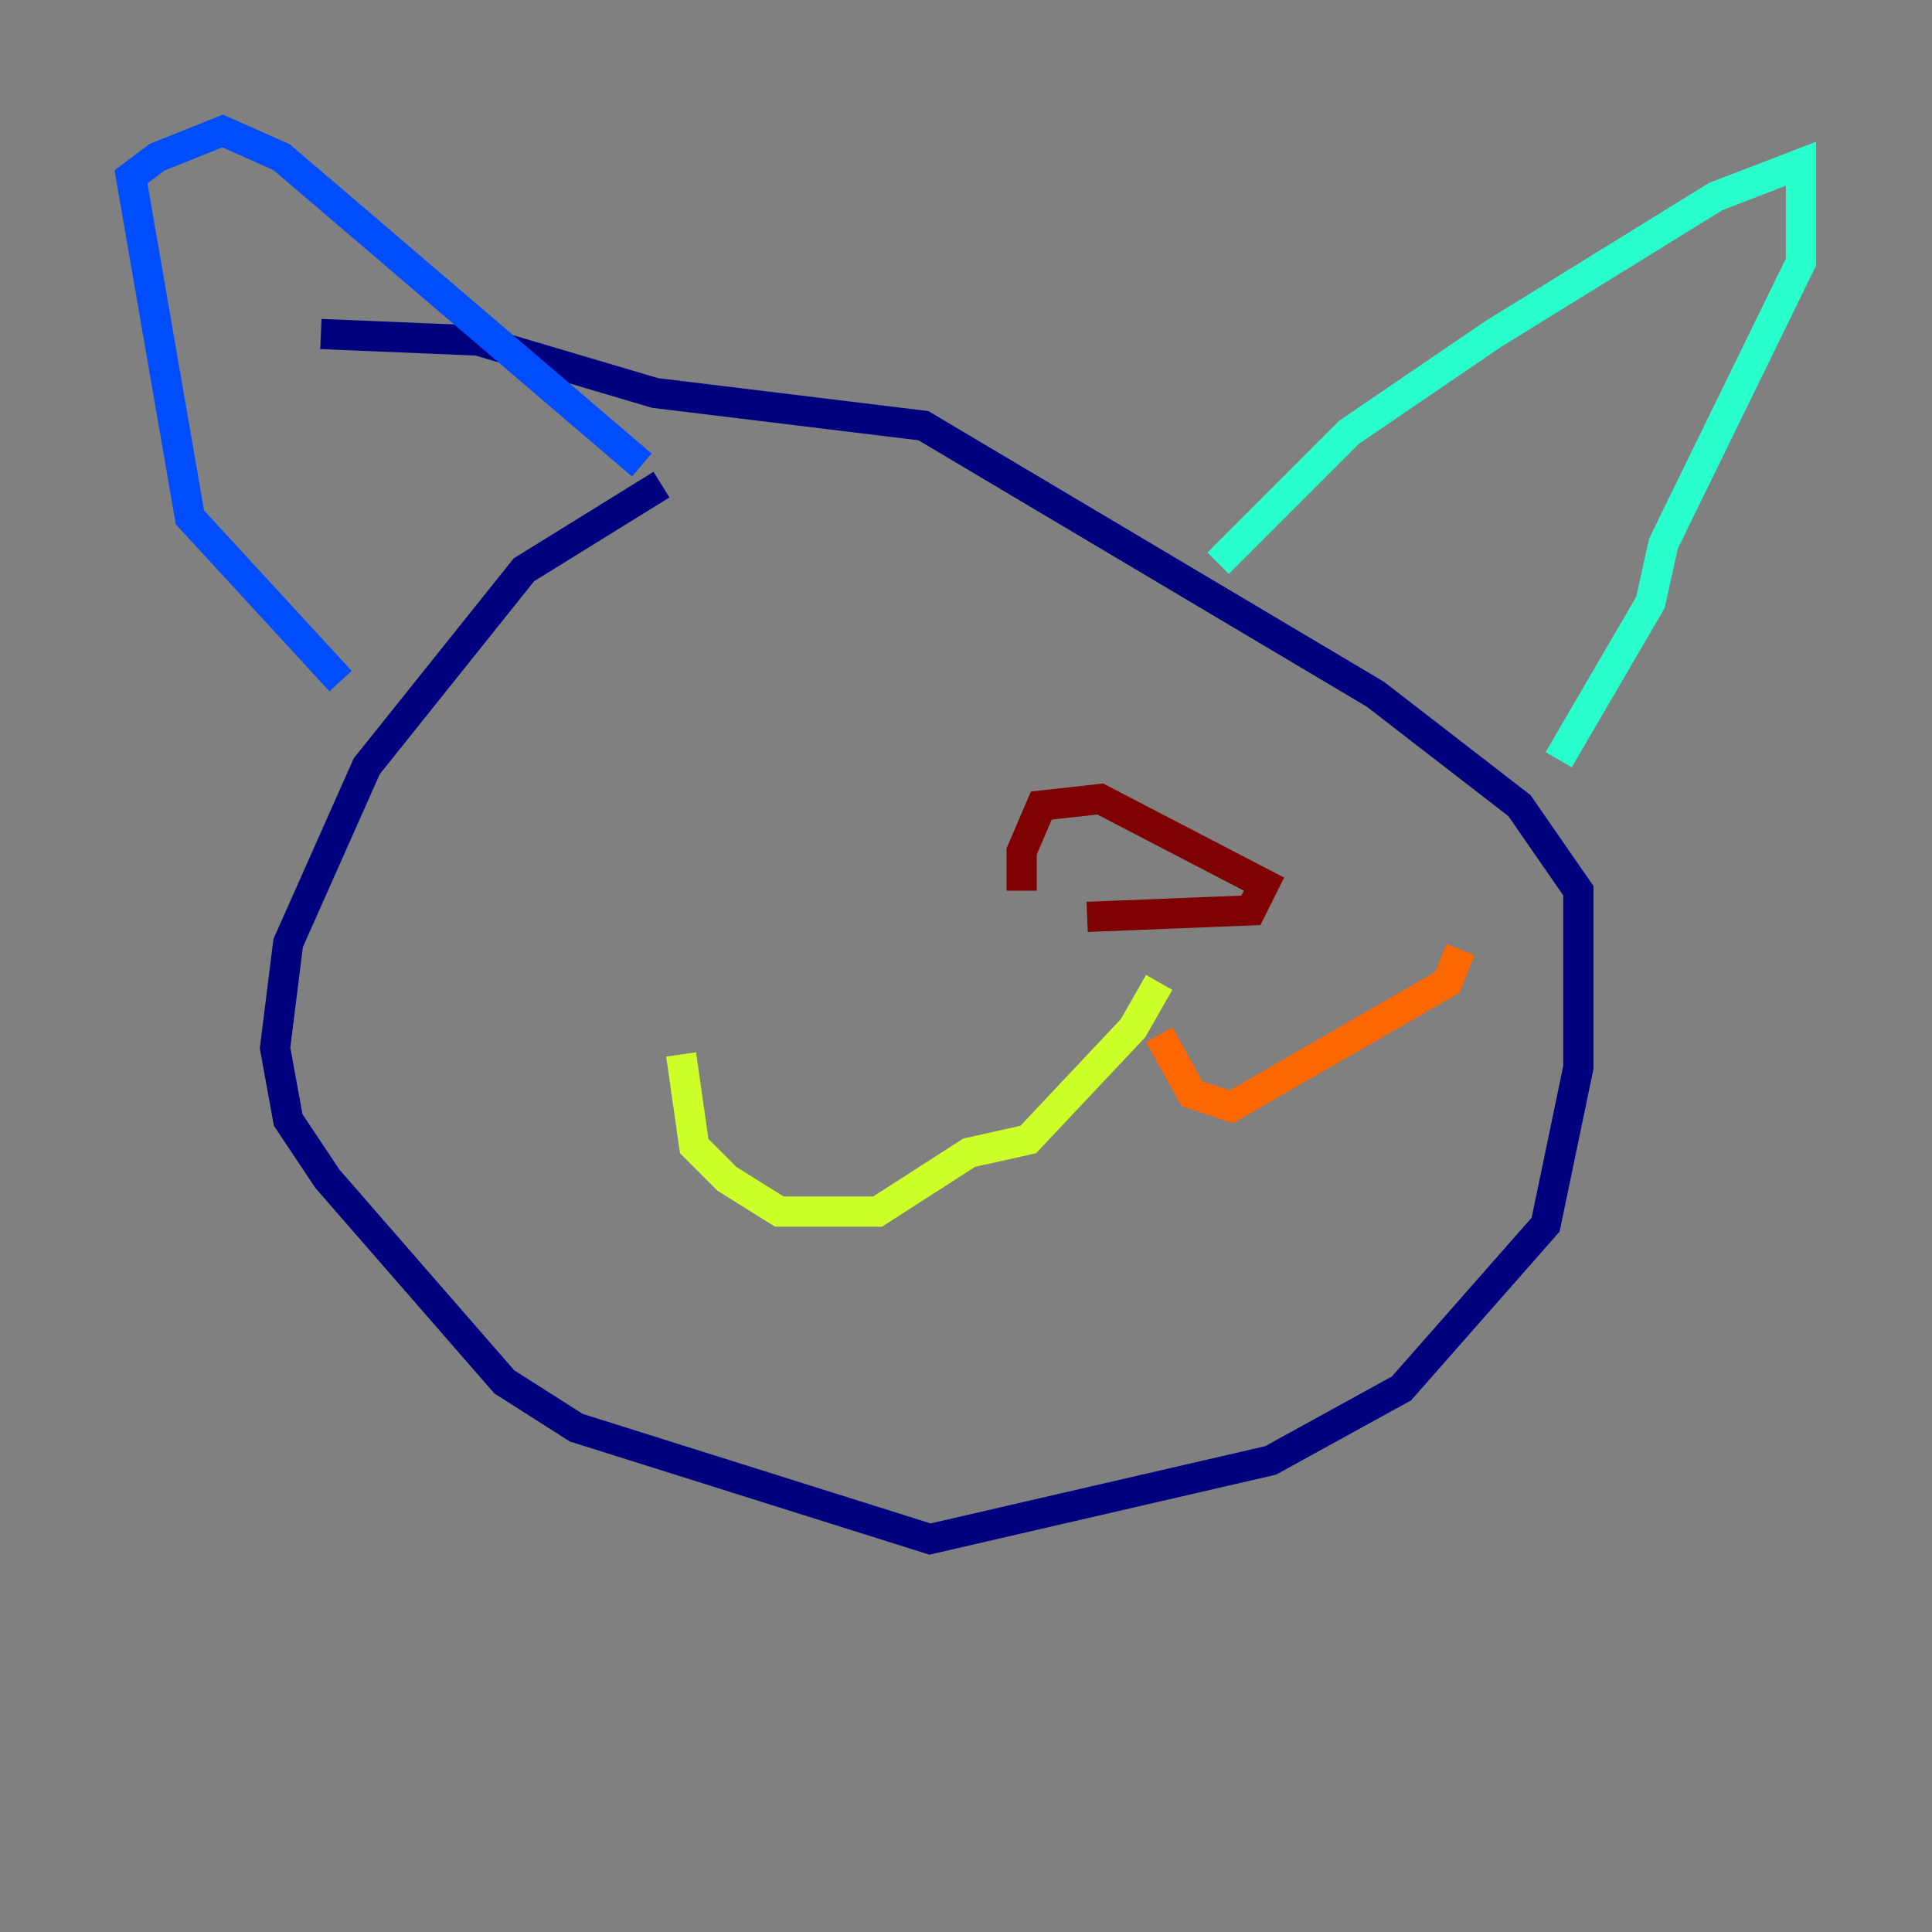 <?xml version="1.0" encoding="utf-8" ?>
<svg baseProfile="tiny" height="128" version="1.2" viewBox="0,0,128,128" width="128" xmlns="http://www.w3.org/2000/svg" xmlns:ev="http://www.w3.org/2001/xml-events" xmlns:xlink="http://www.w3.org/1999/xlink"><rect x="0" y="0" width="128" height="128" fill="#808080" stroke="none"/><defs /><polyline fill="none" points="43.824,32.108 34.712,37.749 24.298,50.766 19.091,62.481 18.224,69.424 19.091,74.197 21.695,78.102 33.41,91.552 38.183,94.59 61.614,101.966 84.176,96.759 92.854,91.986 102.4,81.139 104.57,70.725 104.57,59.01 100.664,53.37 91.119,45.993 61.18,28.203 43.39,26.034 31.675,22.563 21.261,22.129" stroke="#00007f" stroke-width="2" /><polyline fill="none" points="22.563,45.125 12.583,34.278 8.678,11.715 10.414,10.414 14.752,8.678 18.658,10.414 42.522,30.807" stroke="#004cff" stroke-width="2" /><polyline fill="none" points="80.705,37.315 89.383,28.637 98.929,22.129 113.681,13.017 119.322,10.848 119.322,17.356 110.21,36.014 109.342,39.919 103.268,50.332" stroke="#29ffcd" stroke-width="2" /><polyline fill="none" points="45.125,69.858 45.993,75.932 48.163,78.102 51.634,80.271 58.142,80.271 64.217,76.366 68.122,75.498 75.064,68.122 76.8,65.085" stroke="#cdff29" stroke-width="2" /><polyline fill="none" points="76.8,68.556 78.969,72.461 81.573,73.329 95.891,65.085 96.759,62.915" stroke="#ff6700" stroke-width="2" /><polyline fill="none" points="72.027,60.746 82.875,60.312 83.742,58.576 72.895,52.936 68.99,53.37 67.688,56.407 67.688,59.01" stroke="#7f0000" stroke-width="2" /></svg>